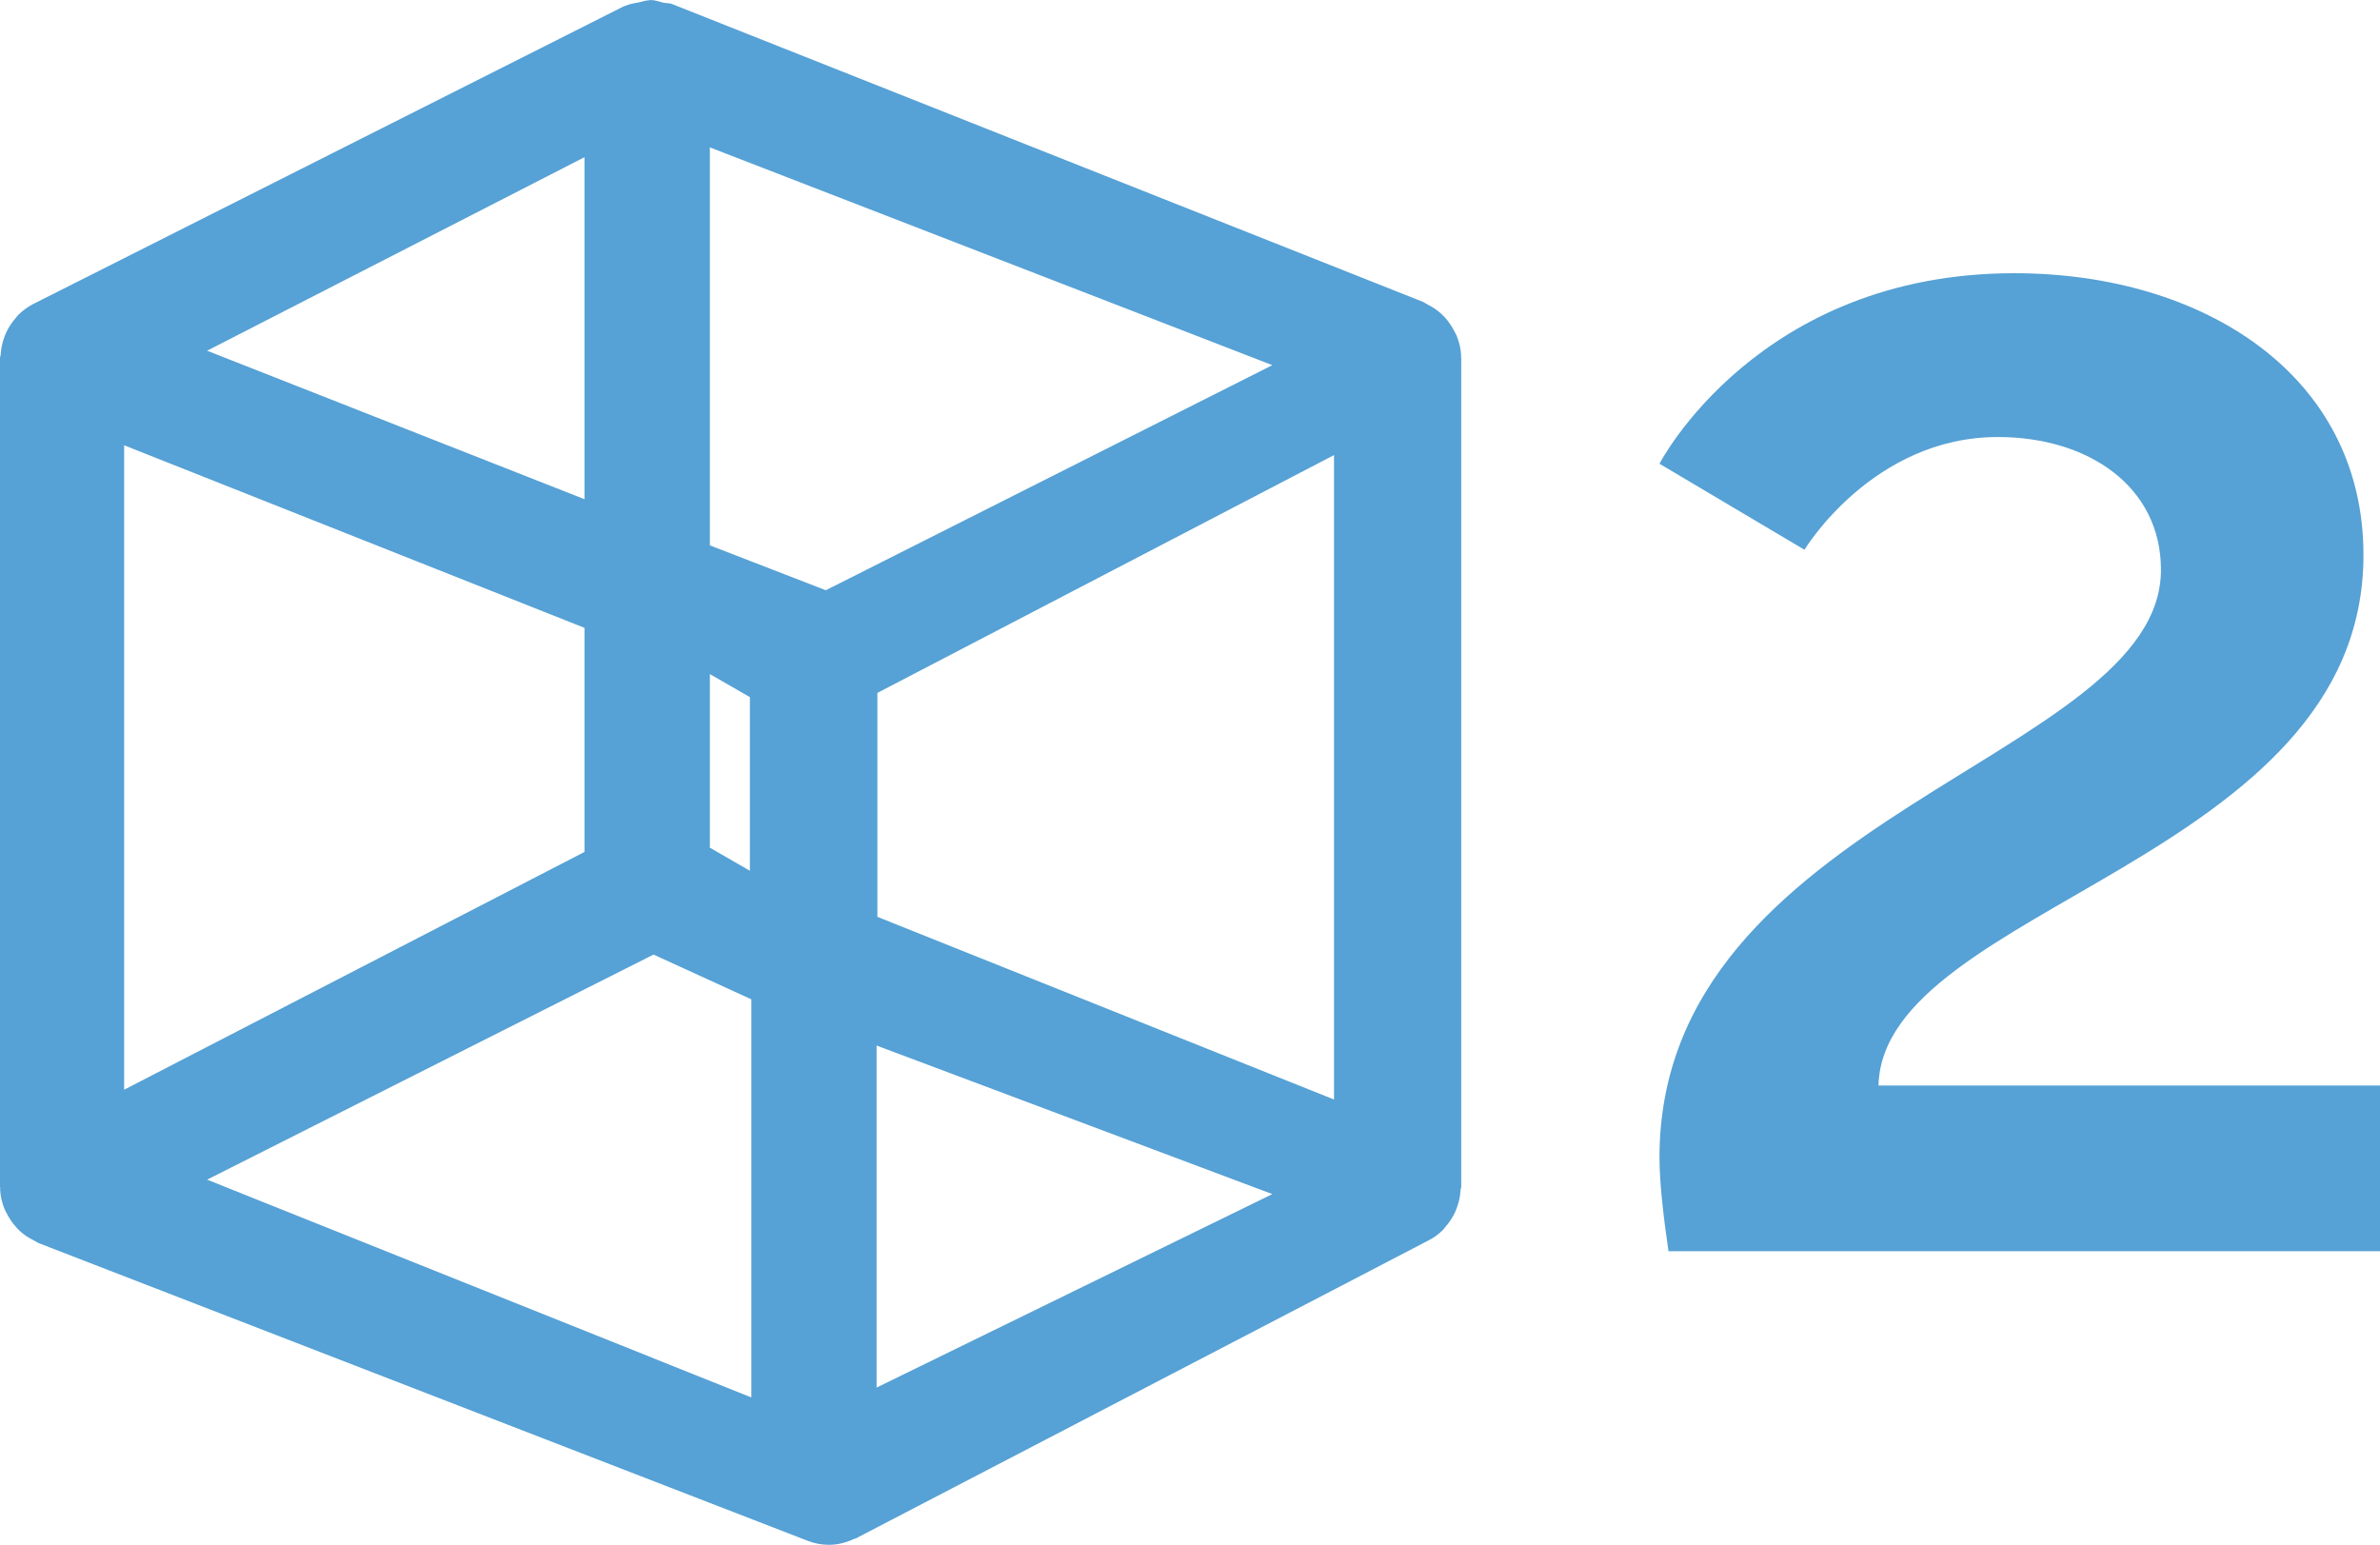 <svg version="1.1" xmlns="http://www.w3.org/2000/svg" xmlns:xlink="http://www.w3.org/1999/xlink" width="57" height="37" viewBox="0 0 57 37">
<g id="framework-4">
<path id="Shape-23" d="M57.000,29.968 C57.000,29.968 39.960,29.968 39.960,29.968 C39.852,29.228 39.744,28.369 39.744,27.722 C39.744,19.494 51.754,18.177 51.754,13.648 C51.754,11.654 50.018,10.467 47.849,10.467 C44.843,10.467 43.216,13.167 43.216,13.167 L39.744,11.107 C39.744,11.107 42.095,6.544 48.243,6.544 C52.769,6.544 56.604,8.985 56.604,13.293 C56.604,20.622 45.097,21.690 44.989,26.000 C44.989,26.000 57.000,26.000 57.000,26.000 L57.000,29.968 zM34.897,28.908 C34.880,28.956 34.864,29.001 34.842,29.048 C34.781,29.171 34.708,29.283 34.616,29.386 C34.597,29.407 34.583,29.434 34.560,29.455 C34.460,29.556 34.343,29.646 34.205,29.713 C34.205,29.713 20.492,36.849 20.492,36.849 C20.478,36.854 20.465,36.851 20.453,36.859 C20.271,36.944 20.070,37.000 19.854,37.000 C19.679,37.000 19.509,36.968 19.342,36.903 C19.342,36.903 0.916,29.770 0.916,29.770 C0.906,29.766 0.902,29.760 0.893,29.755 C0.862,29.742 0.836,29.722 0.806,29.707 C0.685,29.648 0.572,29.572 0.474,29.484 C0.439,29.450 0.407,29.415 0.374,29.377 C0.289,29.282 0.219,29.176 0.162,29.062 C0.143,29.023 0.121,28.992 0.106,28.953 C0.051,28.810 0.011,28.658 0.003,28.496 C0.003,28.483 0.006,28.470 0.006,28.456 C0.006,28.446 -0.000,28.436 -0.000,28.427 C-0.000,28.427 -0.000,8.573 -0.000,8.573 C-0.000,8.544 0.016,8.520 0.016,8.494 C0.025,8.353 0.051,8.220 0.098,8.092 C0.114,8.044 0.132,7.997 0.154,7.952 C0.213,7.827 0.289,7.717 0.378,7.614 C0.399,7.593 0.414,7.566 0.435,7.545 C0.539,7.444 0.655,7.354 0.789,7.285 C0.789,7.285 14.940,0.151 14.940,0.151 C14.949,0.144 14.967,0.146 14.978,0.140 C15.083,0.091 15.194,0.077 15.309,0.055 C15.385,0.040 15.461,0.009 15.538,0.008 C15.551,0.006 15.563,-0.000 15.576,-0.000 C15.687,-0.000 15.787,0.040 15.891,0.065 C15.956,0.078 16.025,0.071 16.088,0.094 C16.088,0.094 34.080,7.230 34.080,7.230 C34.088,7.234 34.094,7.240 34.102,7.243 C34.136,7.258 34.161,7.279 34.193,7.295 C34.314,7.354 34.420,7.428 34.517,7.514 C34.558,7.550 34.587,7.587 34.625,7.625 C34.706,7.719 34.776,7.824 34.832,7.936 C34.850,7.973 34.875,8.009 34.889,8.047 C34.945,8.189 34.985,8.342 34.993,8.503 C34.993,8.517 34.991,8.530 34.991,8.544 C34.991,8.554 34.996,8.563 34.996,8.573 C34.996,8.573 34.996,28.427 34.996,28.427 C34.996,28.456 34.979,28.479 34.979,28.506 C34.971,28.647 34.945,28.780 34.897,28.908 zM20.994,33.234 L30.472,28.600 L20.994,25.042 L20.994,33.234 zM14.000,3.764 L4.960,8.400 L14.000,11.957 L14.000,3.764 zM14.000,15.038 L2.973,10.665 L2.973,26.100 L14.000,20.404 L14.000,15.038 zM15.652,22.863 L4.960,28.254 L17.995,33.470 L17.995,23.935 L15.652,22.863 zM17.960,20.856 L17.960,16.697 L17.001,16.145 L17.001,20.303 L17.960,20.856 zM17.001,3.530 L17.001,13.062 L19.778,14.137 L30.472,8.746 L17.001,3.530 zM31.949,10.900 L21.013,16.596 L21.013,21.959 L31.949,26.335 L31.949,10.900 z" fill="#56A1D5" />
</g>
</svg>
